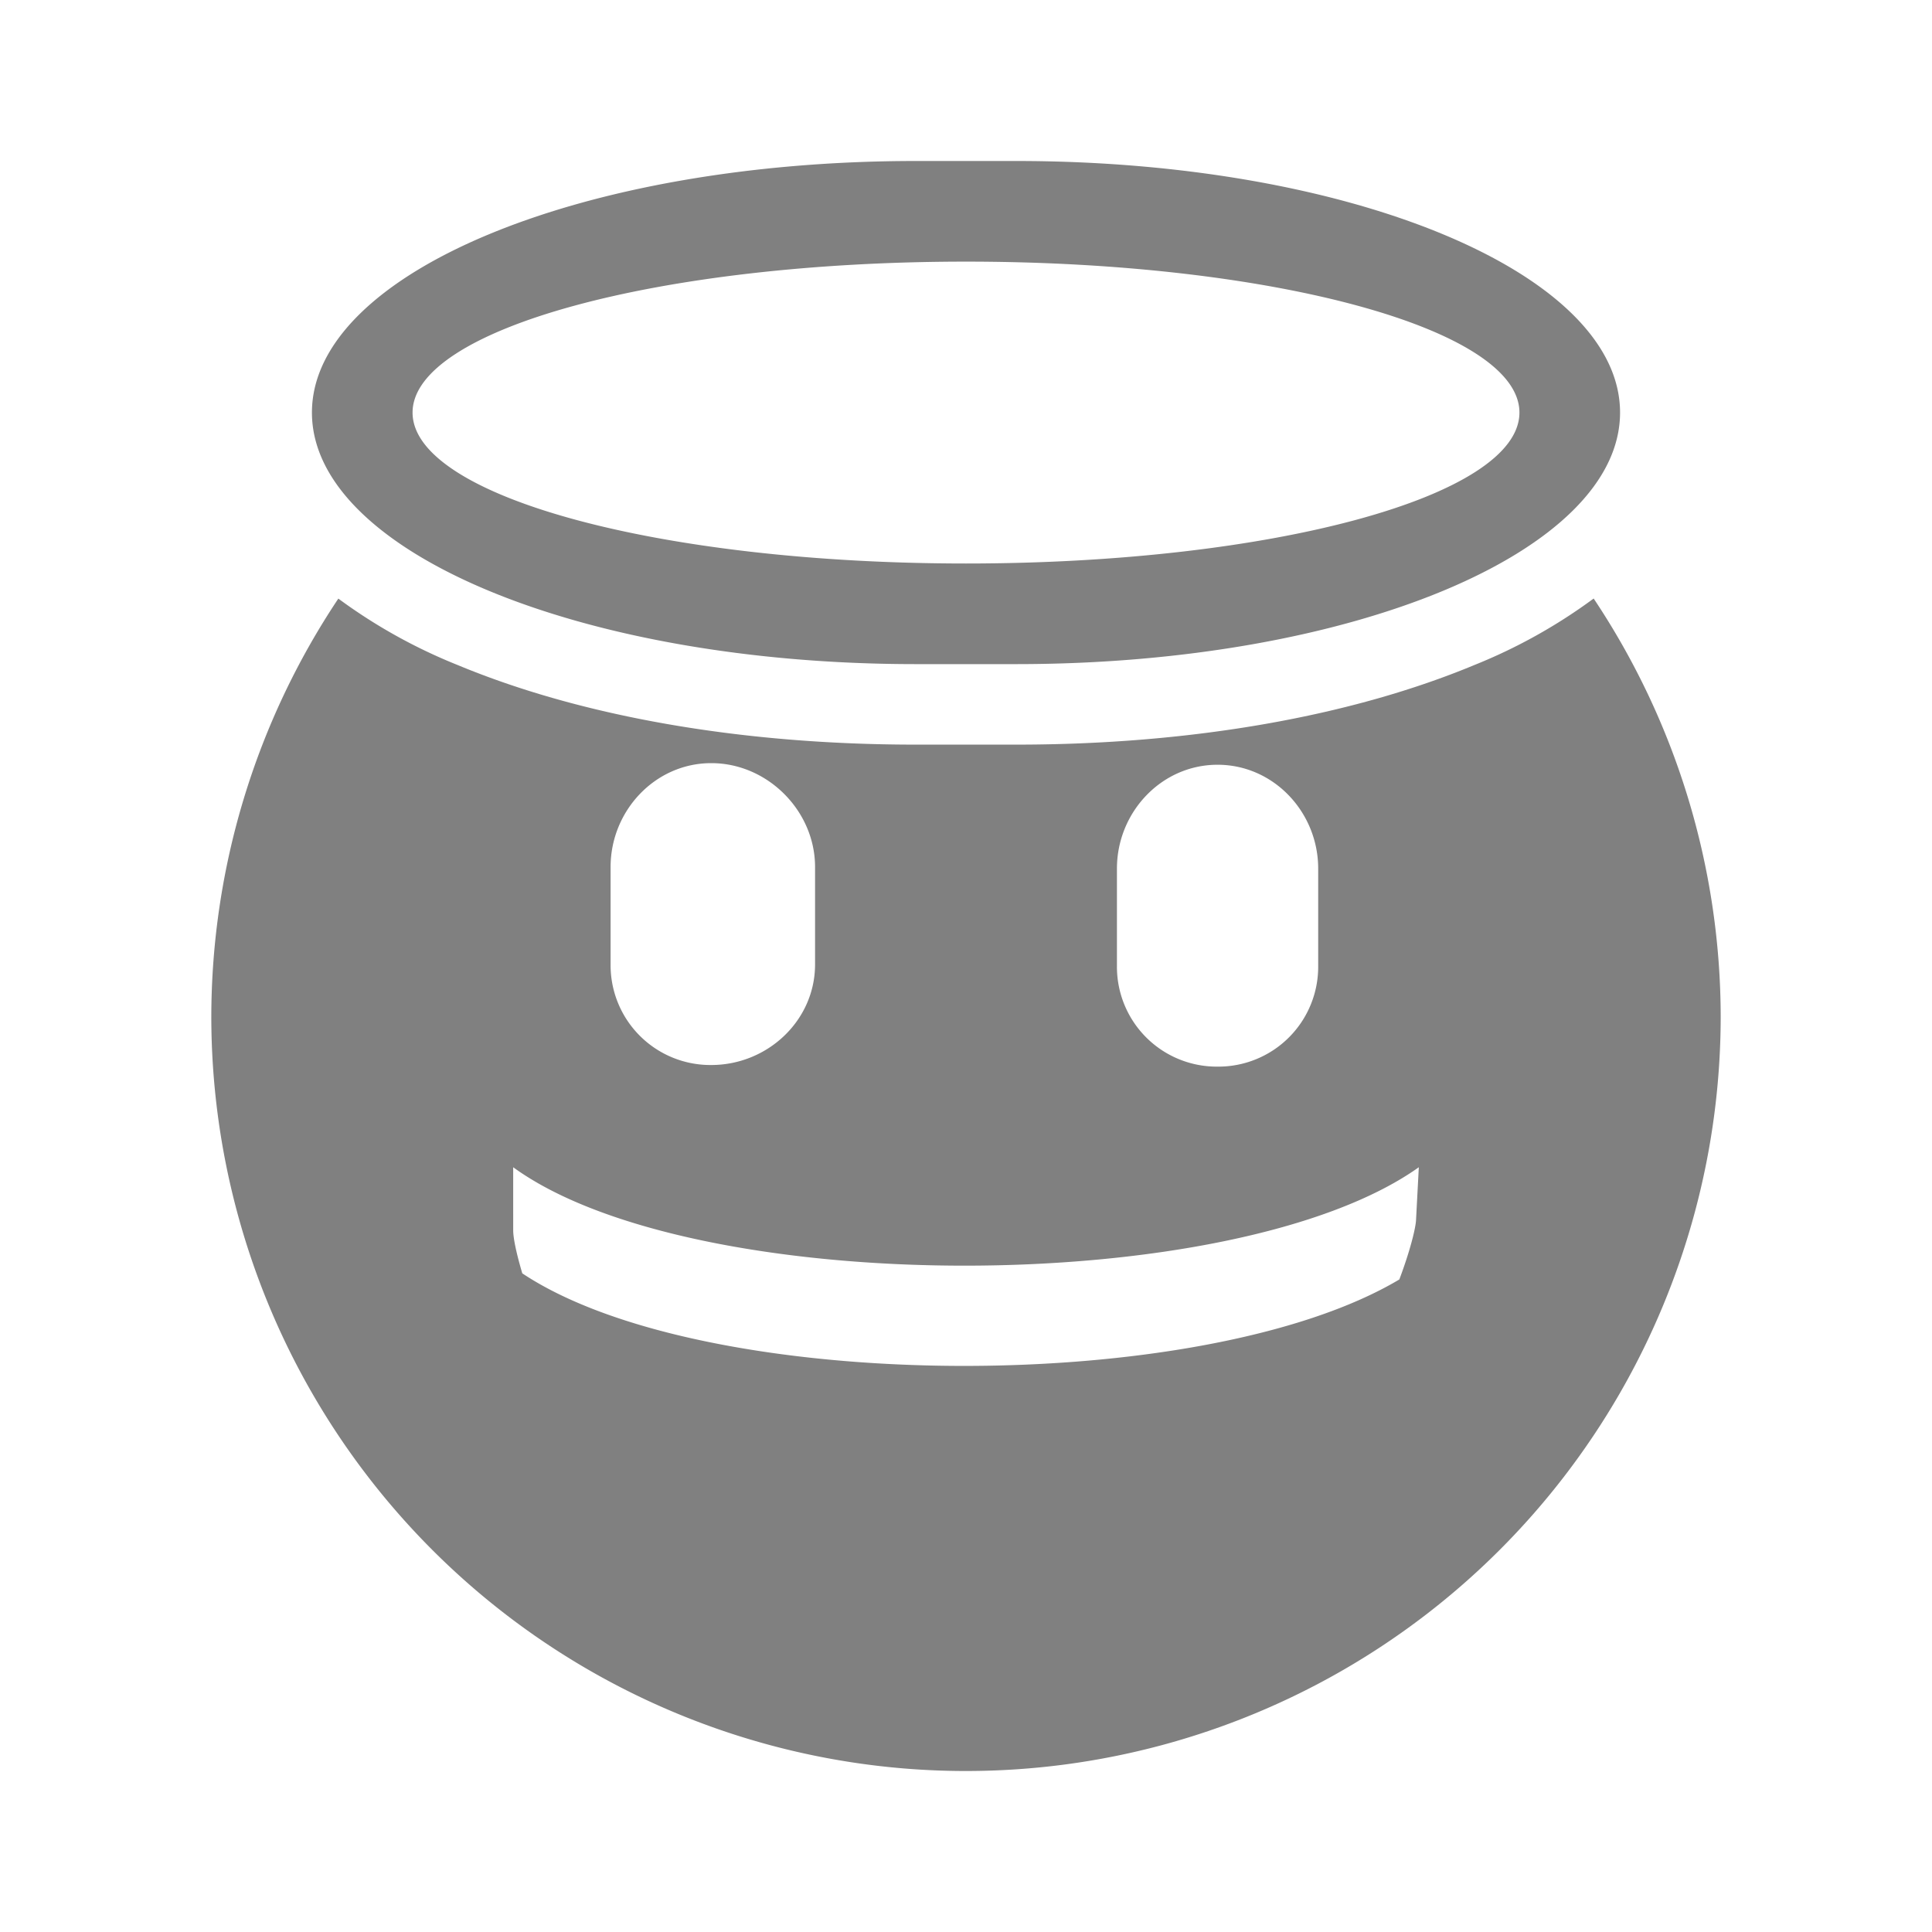 <svg width="24" height="24" xmlns="http://www.w3.org/2000/svg"><path style="fill:gray;stroke-width:1;stroke-linecap:square" d="M11.375 2c-4.155 0-7.5 1.394-7.5 3.125s3.345 3.125 7.5 3.125h1.25c4.155 0 7.5-1.394 7.5-3.125S16.78 2 12.625 2h-1.25zM12 3.25c3.809 0 6.875.836 6.875 1.875C18.875 6.164 15.809 7 12 7s-6.875-.836-6.875-1.875C5.125 4.086 8.191 3.25 12 3.25zM4.203 7.436a9.375 9.375 0 0 0-1.578 5.189A9.375 9.375 0 0 0 11.953 22 9.375 9.375 0 0 0 12 22a9.375 9.375 0 0 0 9.375-9.375 9.375 9.375 0 0 0-1.578-5.19 6.679 6.679 0 0 1-1.479.825c-1.523.634-3.504.99-5.693.99h-1.25c-2.19 0-4.17-.356-5.693-.99a6.679 6.679 0 0 1-1.479-.824zM8.836 9.48c.698 0 1.289.592 1.289 1.29v1.21c0 .698-.591 1.25-1.29 1.25a1.24 1.24 0 0 1-1.25-1.25v-1.21c0-.698.553-1.29 1.25-1.29zm6.289.02c.698 0 1.25.591 1.25 1.29V12a1.24 1.24 0 0 1-1.25 1.25 1.24 1.24 0 0 1-1.25-1.25v-1.21c0-.699.552-1.29 1.25-1.29zm-8.75 5c2.243 1.63 8.957 1.63 11.25 0l-.035.664c-.009.115-.08.393-.207.73-2.444 1.456-8.63 1.432-10.895-.076-.068-.23-.113-.429-.113-.537V14.5z"/></svg>